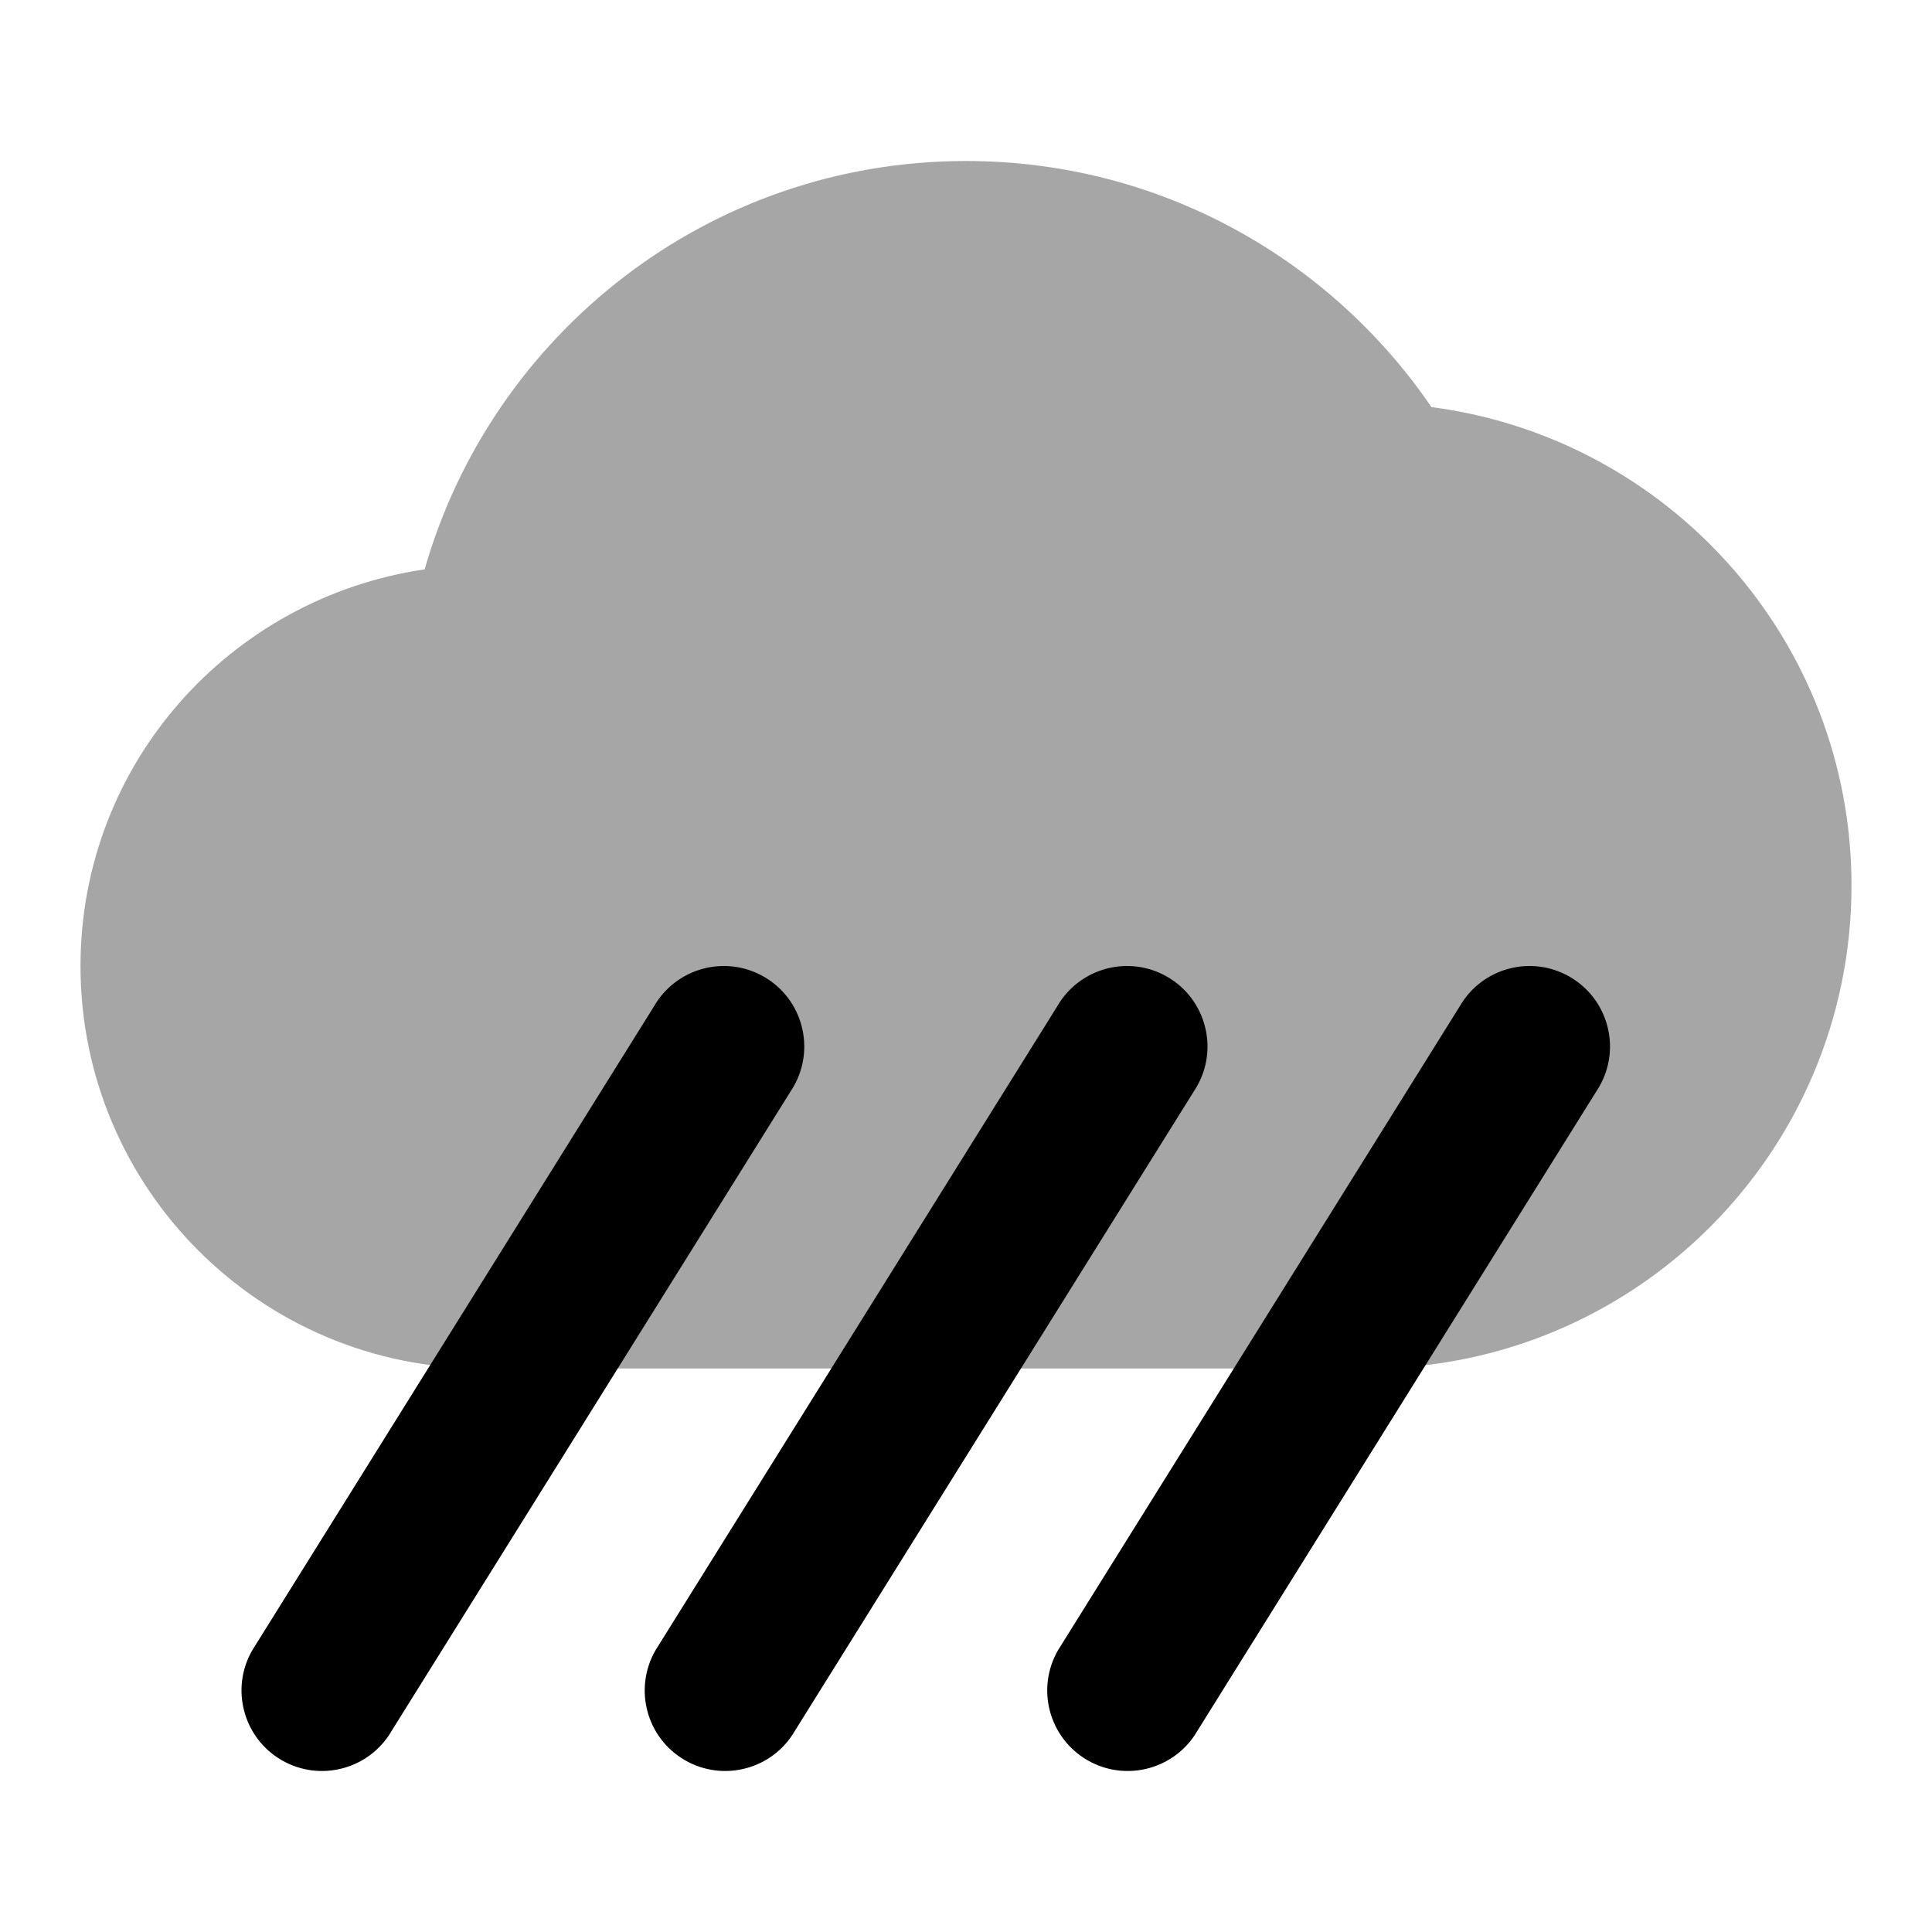 <?xml version="1.0" encoding="iso-8859-1"?>
<!-- Generator: Adobe Illustrator 25.2.1, SVG Export Plug-In . SVG Version: 6.00 Build 0)  -->
<svg version="1.1" id="&#x421;&#x43B;&#x43E;&#x439;_1"
	 xmlns="http://www.w3.org/2000/svg" xmlns:xlink="http://www.w3.org/1999/xlink" x="0px" y="0px" viewBox="0 0 24 24"
	 style="enable-background:new 0 0 24 24;" xml:space="preserve">
<g style="opacity:0.35;enable-background:new    ;">
	<path d="M17.782,5.057C16.522,3.212,14.403,2,12,2C8.803,2,6.113,4.145,5.275,7.073C2.86,7.427,1,9.487,1,12c0,2.761,2.239,5,5,5
		h11c3.314,0,6-2.686,6-6C23,7.952,20.726,5.441,17.782,5.057z"/>
</g>
<g>
	<path d="M3.5,21.866L3.5,21.866C3.022,21.59,2.858,20.978,3.134,20.5l4.991-8c0.276-0.478,0.888-0.642,1.366-0.366l0,0
		c0.478,0.276,0.642,0.888,0.366,1.366l-4.991,8C4.59,21.978,3.978,22.142,3.5,21.866z"/>
</g>
<g>
	<path d="M13.509,21.866L13.509,21.866c-0.478-0.276-0.642-0.888-0.366-1.366l4.991-8c0.276-0.478,0.888-0.642,1.366-0.366l0,0
		c0.478,0.276,0.642,0.888,0.366,1.366l-4.991,8C14.599,21.978,13.987,22.142,13.509,21.866z"/>
</g>
<g>
	<path d="M8.509,21.866L8.509,21.866C8.03,21.59,7.867,20.978,8.143,20.5l4.991-8c0.276-0.478,0.888-0.642,1.366-0.366l0,0
		c0.478,0.276,0.642,0.888,0.366,1.366l-4.991,8C9.599,21.978,8.987,22.142,8.509,21.866z"/>
</g>
</svg>